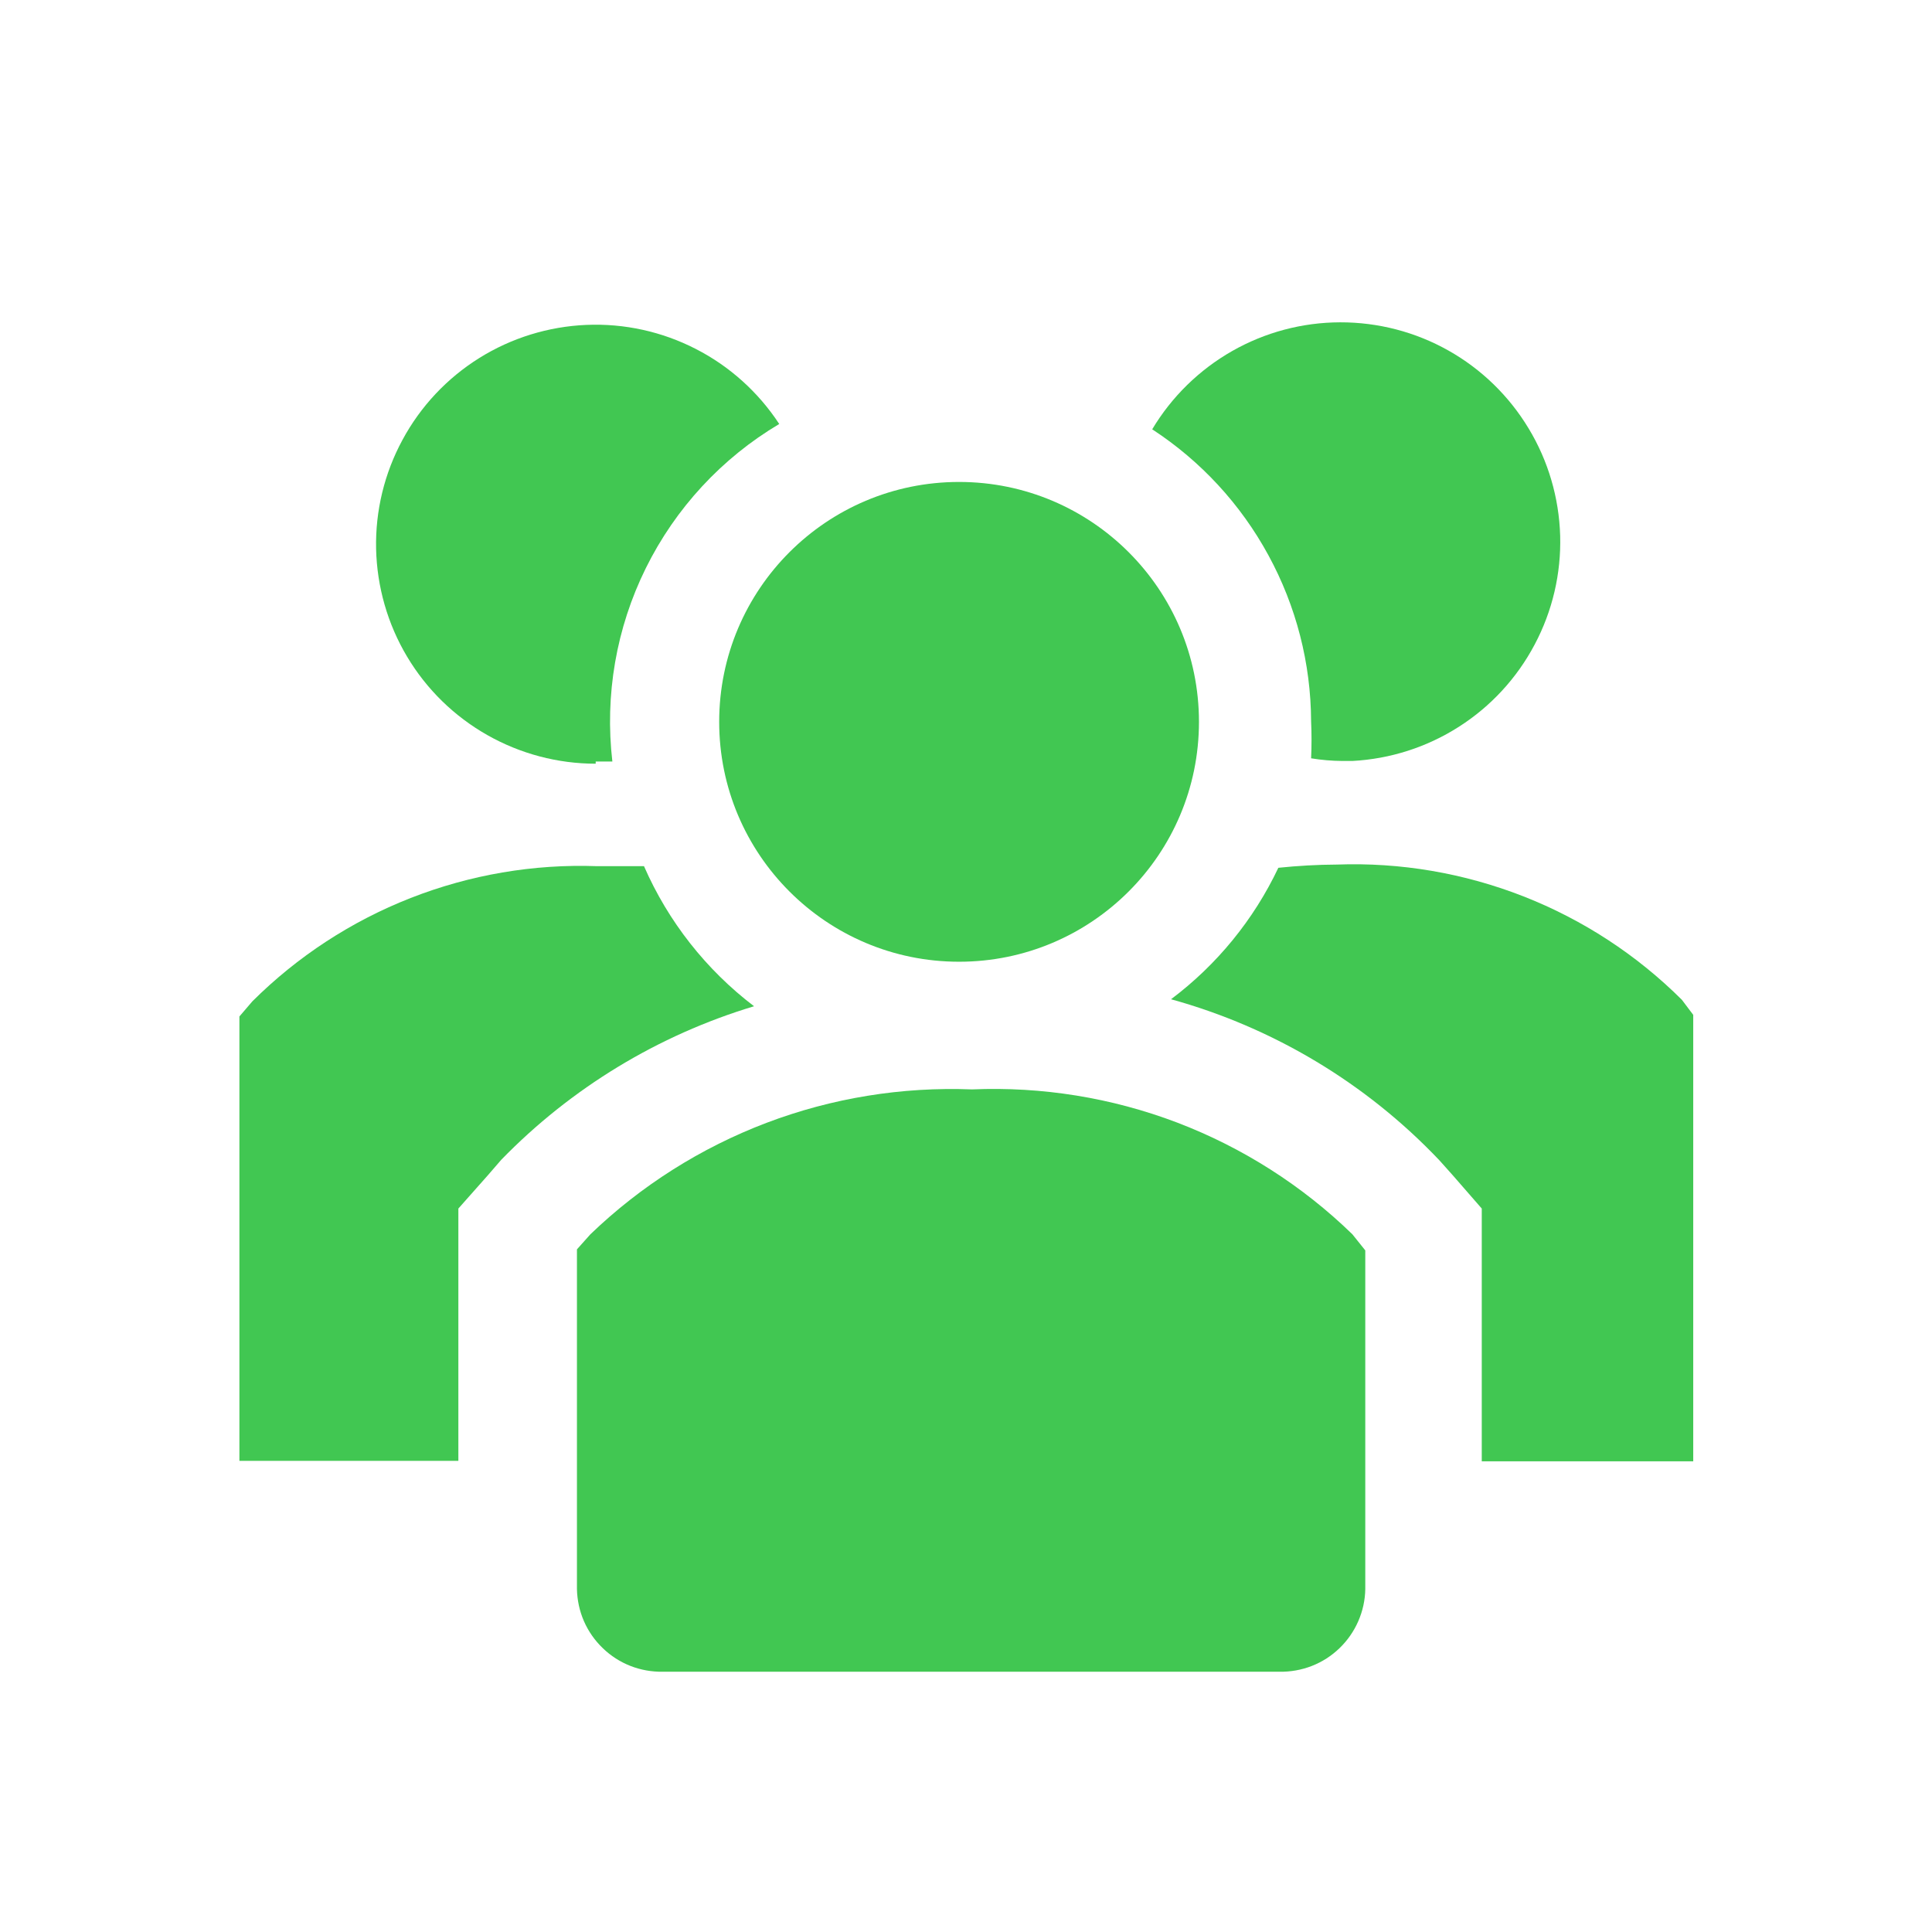 <svg width="24" height="24" viewBox="0 0 24 24" fill="#41c752" xmlns="http://www.w3.org/2000/svg">
<g id="clarity:group-solid" clip-path="url(#clip0_48_3930)">
<path id="Vector" d="M8 10.76H7.42C6.629 10.731 5.84 10.866 5.102 11.155C4.365 11.444 3.695 11.881 3.134 12.44L2.974 12.627V18.147H5.694V15.013L6.06 14.6L6.227 14.407C7.095 13.515 8.175 12.859 9.367 12.5C8.771 12.046 8.3 11.447 8 10.76Z" fill="#41c752"/>
<path id="Vector_2" d="M20.893 12.42C20.332 11.861 19.662 11.424 18.925 11.135C18.187 10.846 17.398 10.711 16.607 10.74C16.364 10.741 16.122 10.755 15.88 10.78C15.575 11.424 15.117 11.985 14.547 12.413C15.819 12.765 16.971 13.456 17.88 14.413L18.047 14.6L18.407 15.013V18.153H21.034V12.607L20.893 12.42Z" fill="#41c752"/>
<path id="Vector_3" d="M7.4 9.46H7.607C7.511 8.635 7.655 7.801 8.023 7.057C8.391 6.313 8.966 5.691 9.68 5.267C9.421 4.872 9.064 4.55 8.644 4.335C8.224 4.119 7.756 4.016 7.284 4.036C6.812 4.056 6.353 4.198 5.953 4.448C5.553 4.698 5.224 5.048 5 5.464C4.775 5.879 4.662 6.346 4.672 6.818C4.683 7.29 4.815 7.752 5.057 8.157C5.299 8.563 5.642 8.898 6.053 9.131C6.464 9.364 6.928 9.487 7.4 9.487V9.46Z" fill="#41c752"/>
<path id="Vector_4" d="M16.287 8.96C16.294 9.113 16.294 9.267 16.287 9.42C16.415 9.441 16.544 9.452 16.674 9.453H16.8C17.27 9.428 17.726 9.282 18.123 9.028C18.52 8.775 18.844 8.423 19.064 8.007C19.285 7.591 19.394 7.125 19.381 6.655C19.367 6.184 19.233 5.725 18.989 5.322C18.746 4.919 18.403 4.585 17.992 4.354C17.582 4.123 17.119 4.003 16.648 4.004C16.177 4.005 15.715 4.128 15.306 4.361C14.897 4.594 14.555 4.929 14.313 5.333C14.917 5.727 15.413 6.265 15.757 6.898C16.102 7.531 16.284 8.239 16.287 8.96Z" fill="#41c752"/>
<path id="Vector_5" d="M11.914 11.947C13.559 11.947 14.894 10.613 14.894 8.967C14.894 7.321 13.559 5.987 11.914 5.987C10.268 5.987 8.934 7.321 8.934 8.967C8.934 10.613 10.268 11.947 11.914 11.947Z" fill="#41c752"/>
<path id="Vector_6" d="M12.074 13.533C11.203 13.499 10.334 13.64 9.52 13.949C8.705 14.259 7.962 14.729 7.334 15.333L7.167 15.52V19.74C7.17 19.877 7.199 20.013 7.254 20.139C7.309 20.265 7.389 20.379 7.488 20.474C7.587 20.57 7.704 20.645 7.832 20.695C7.96 20.745 8.096 20.769 8.234 20.767H15.894C16.031 20.769 16.168 20.745 16.296 20.695C16.424 20.645 16.541 20.57 16.64 20.474C16.739 20.379 16.818 20.265 16.873 20.139C16.928 20.013 16.958 19.877 16.96 19.74V15.533L16.8 15.333C16.177 14.727 15.435 14.255 14.623 13.945C13.81 13.636 12.943 13.496 12.074 13.533Z" fill="#41c752"/>
</g>
<defs>
<clipPath id="clip0_48_3930">
<rect width="24" height="24" fill="#41c752"/>
</clipPath>
</defs>
</svg>
